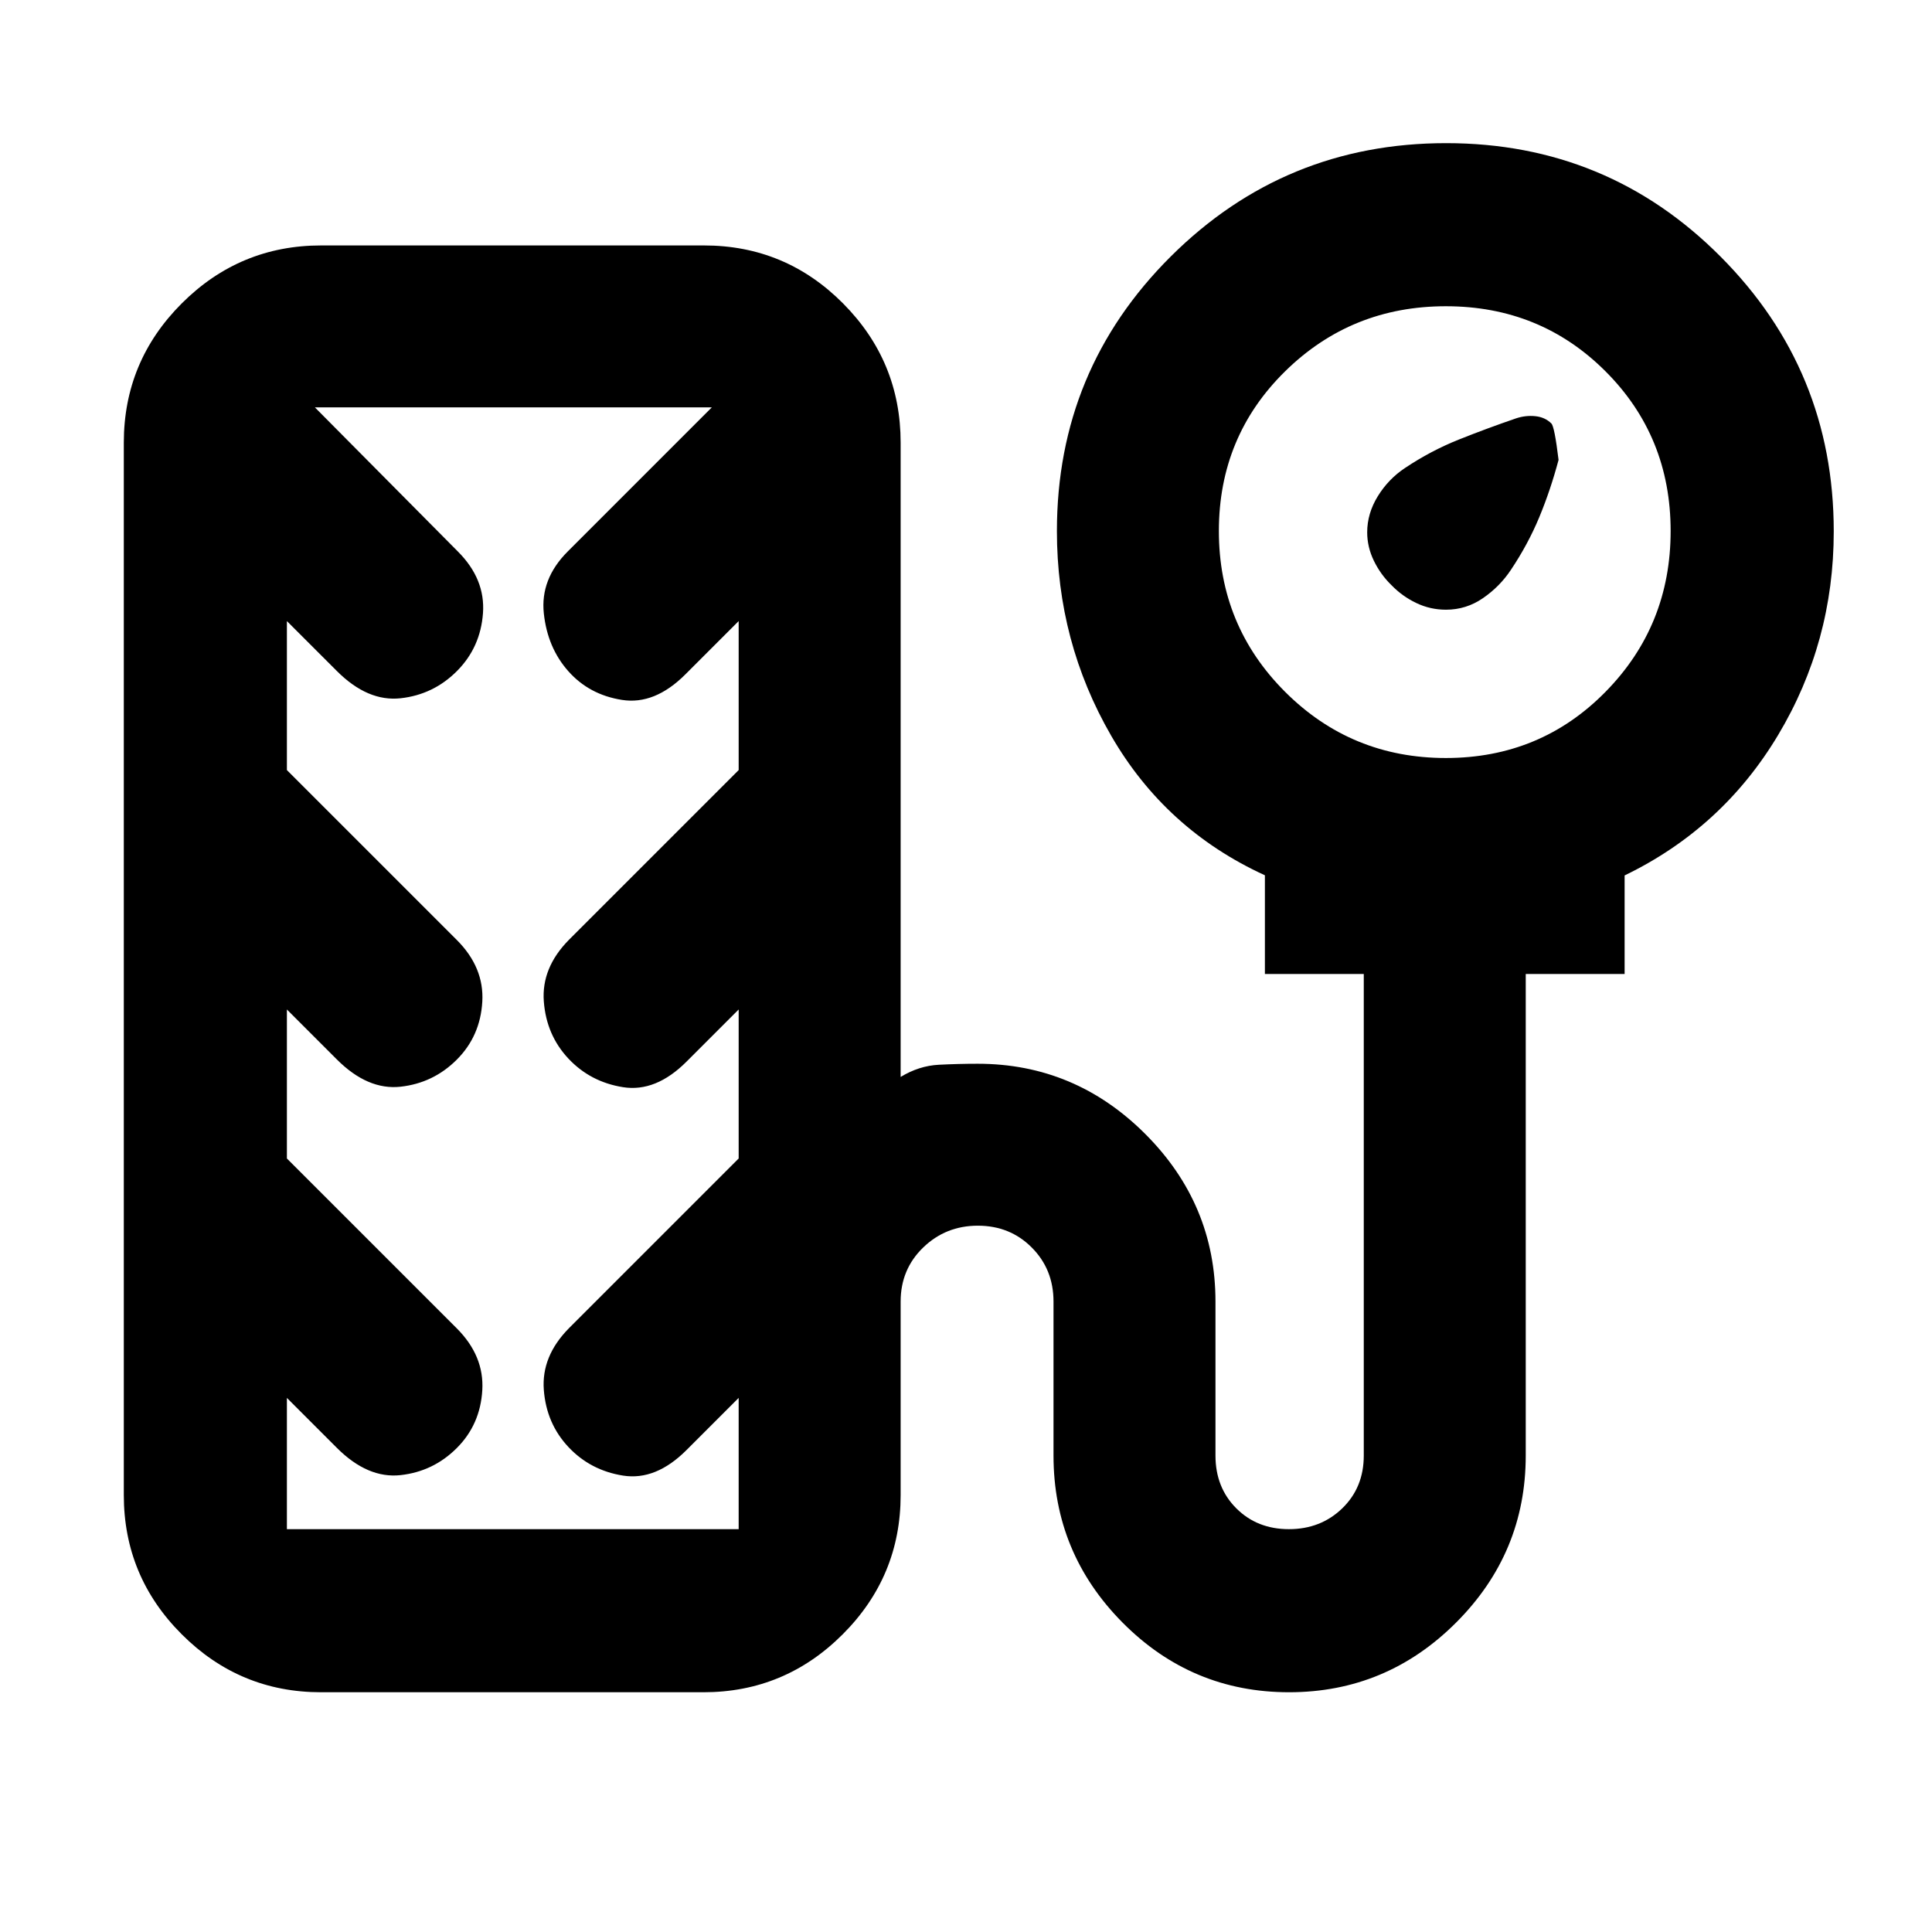 <svg xmlns="http://www.w3.org/2000/svg" height="20" viewBox="0 -960 960 960" width="20"><path d="M691.48-669.17q-5.47-5.31-8.8-12.16-3.33-6.85-3.33-14.16 0-9.38 5.28-17.95 5.28-8.56 13.5-14.01 12.78-8.55 26.72-14.12 13.93-5.56 28.5-10.56 4.75-1.57 9.57-1.07t7.95 3.63q1.57 1.57 3.57 18.09-4 15-9.57 28.44-5.57 13.43-14.12 26.21-5.45 8.22-13.8 14-8.36 5.79-18.44 5.79-7.82 0-14.77-3.33-6.96-3.33-12.26-8.8ZM159.52-119.13q-40.42 0-69.21-28.79-28.79-28.78-28.79-69.21v-522.91q0-40.43 28.81-69.22 28.81-28.78 69.26-28.78h190.2q40.46 0 69.09 28.78 28.64 28.79 28.64 69.22v315.17q9.13-5.56 19-6.06 9.86-.5 19.26-.5 48.39 0 83.29 34.89 34.89 34.89 34.89 83.28v76.52q0 15.87 10.35 26.22t26.15 10.35q15.81 0 26.5-10.35t10.69-26.22v-239.3h-49.13v-49.03q-49.39-22.63-76.37-69.32-26.98-46.69-26.98-101.73 0-80.1 56.57-136.43 56.57-56.32 136.83-56.32 80.26 0 136.43 56.44 56.18 56.43 56.18 136.5 0 55.02-27.68 101.22-27.68 46.21-76.24 69.71v48.96h-49.13v239.3q0 48.39-34.61 83t-83 34.61q-48.39 0-82.72-34.61-34.32-34.61-34.32-83v-76.52q0-16.02-10.81-26.86-10.8-10.84-26.78-10.84-15.97 0-27.17 10.84-11.2 10.84-11.2 26.86v96.13q0 40.43-28.79 69.21-28.78 28.79-69.21 28.79h-190Zm558.92-464.22q47 0 79.34-32.89 32.35-32.9 32.35-79.9 0-46.99-32.35-79.34-32.34-32.35-79.34-32.35-46.99 0-79.89 32.35t-32.9 79.34q0 47 32.9 79.9 32.9 32.89 79.89 32.89ZM142.56-200.17h224.48v-65.22l-25.91 25.91q-15.26 15.26-31.52 12.7-16.26-2.57-27.2-14.24-10.93-11.68-12.19-28.36-1.26-16.68 12.43-30.58l84.39-84.39v-74.04l-25.91 25.91q-15.26 15.26-31.52 12.7-16.26-2.57-27.2-14.24-10.93-11.68-12.19-28.36-1.26-16.68 12.43-30.58l84.39-84.39v-74.04l-26.48 26.48q-15.26 15.26-31.52 12.69-16.26-2.56-26.63-14.24-10.37-11.68-12.19-28.74-1.83-17.06 11.87-30.76l71.6-71.61H156.48l71.04 71.61q13.7 13.7 12.47 30.66-1.23 16.96-12.89 28.7-11.67 11.75-28.02 13.56-16.34 1.82-31.69-13.53l-24.83-24.82v74.04l84.4 84.39q13.69 13.7 12.69 30.74-1 17.05-12.64 28.72-11.64 11.67-27.96 13.48-16.31 1.8-31.66-13.54l-24.83-24.83v74.04l84.4 84.39q13.69 13.7 12.69 30.74-1 17.05-12.64 28.72-11.64 11.67-27.96 13.48-16.31 1.8-31.66-13.54l-24.83-24.83v65.22Zm109.96-278.7Z"/></svg>